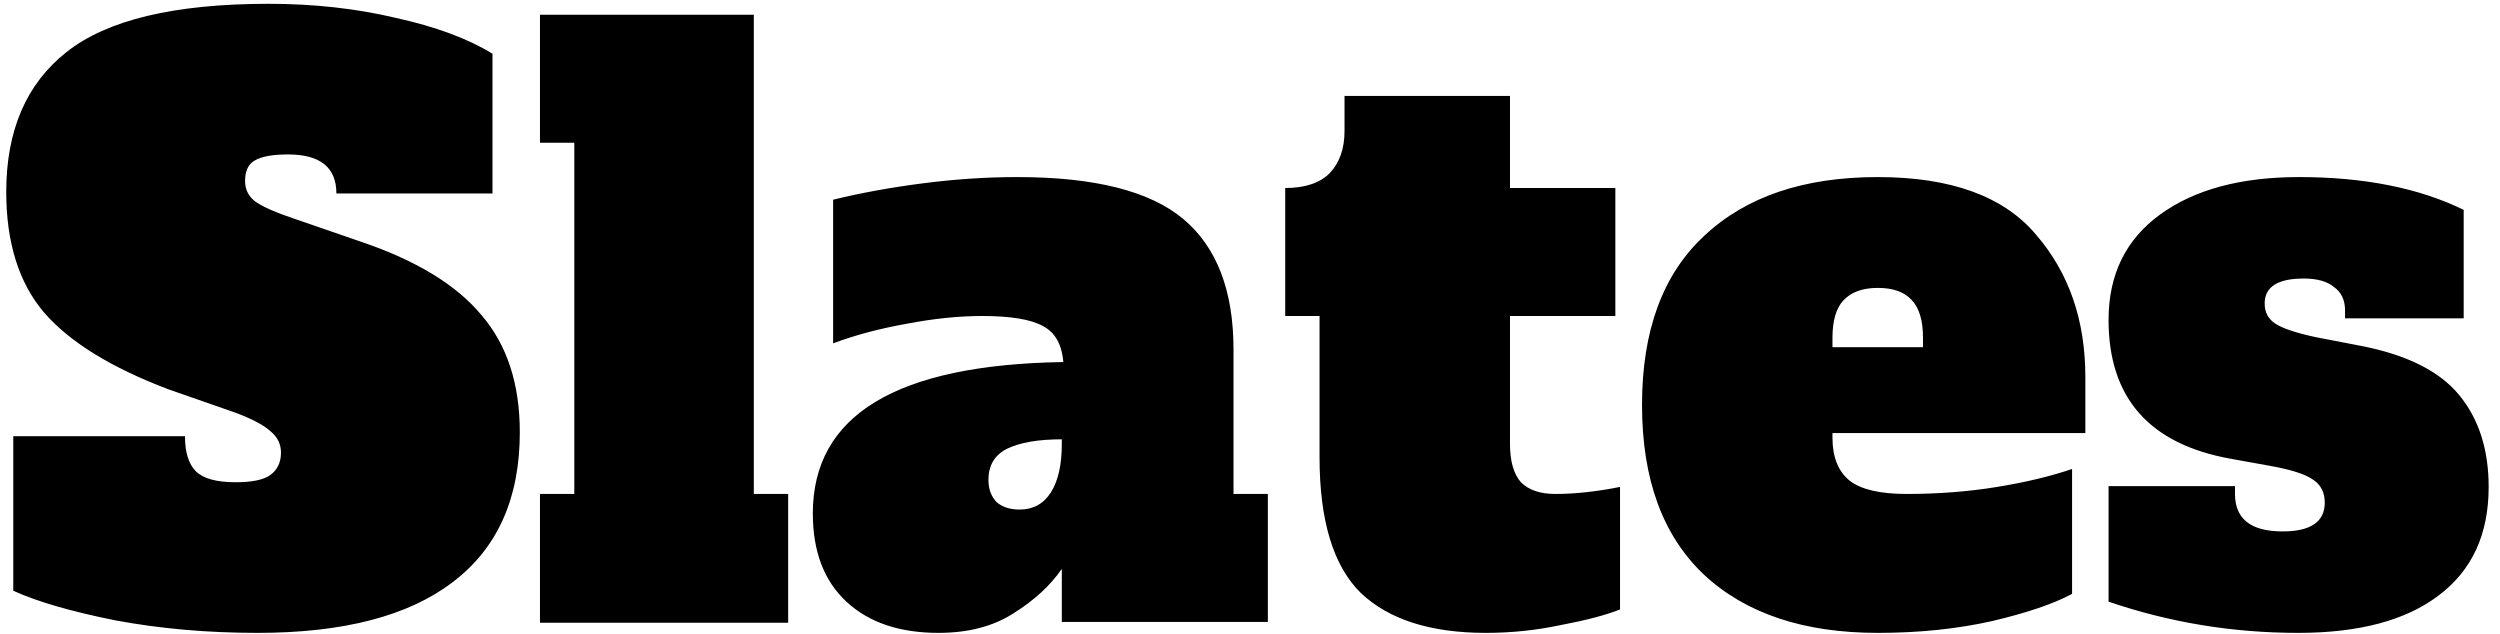 <svg width="205" height="52" viewBox="0 0 205 52" fill="none" xmlns="http://www.w3.org/2000/svg">
<path d="M21.12 51.896C17.024 51.896 13.141 51.555 9.472 50.872C5.845 50.147 3.051 49.336 1.088 48.44V35.768H15.168C15.168 37.091 15.467 38.051 16.064 38.648C16.661 39.245 17.749 39.544 19.328 39.544C20.651 39.544 21.589 39.352 22.144 38.968C22.741 38.541 23.04 37.923 23.04 37.112C23.04 36.429 22.763 35.853 22.208 35.384C21.653 34.872 20.693 34.36 19.328 33.848L13.824 31.928C9.088 30.136 5.675 28.024 3.584 25.592C1.536 23.16 0.512 19.875 0.512 15.736C0.512 10.701 2.155 6.883 5.44 4.28C8.768 1.635 14.293 0.312 22.016 0.312C25.728 0.312 29.205 0.696 32.448 1.464C35.733 2.189 38.379 3.171 40.384 4.408V15.864H27.584C27.584 13.731 26.261 12.664 23.616 12.664C22.336 12.664 21.419 12.835 20.864 13.176C20.352 13.475 20.096 14.029 20.096 14.84C20.096 15.565 20.395 16.141 20.992 16.568C21.632 16.995 22.656 17.443 24.064 17.912L29.632 19.832C34.155 21.368 37.44 23.373 39.488 25.848C41.579 28.28 42.624 31.48 42.624 35.448C42.624 40.867 40.789 44.963 37.12 47.736C33.493 50.509 28.16 51.896 21.12 51.896ZM44.277 51.064V40.504H47.093V11.704H44.277V1.208H61.813V40.504H64.629V51.064H44.277ZM103.964 40.504V51H87.068V46.648C86.129 48.013 84.807 49.229 83.1 50.296C81.436 51.363 79.388 51.896 76.956 51.896C73.756 51.896 71.239 51.043 69.404 49.336C67.569 47.629 66.652 45.219 66.652 42.104C66.652 34.04 73.5 29.901 87.196 29.688C87.068 28.237 86.513 27.256 85.532 26.744C84.551 26.189 82.887 25.912 80.54 25.912C78.62 25.912 76.551 26.125 74.332 26.552C72.156 26.936 70.151 27.469 68.316 28.152V16.376C70.577 15.821 73.031 15.373 75.676 15.032C78.321 14.691 80.903 14.52 83.42 14.52C89.777 14.52 94.321 15.672 97.052 17.976C99.783 20.28 101.148 23.843 101.148 28.664V40.504H103.964ZM87.068 36.024C85.148 36.024 83.655 36.28 82.588 36.792C81.564 37.304 81.052 38.157 81.052 39.352C81.052 40.077 81.265 40.675 81.692 41.144C82.161 41.571 82.801 41.784 83.612 41.784C84.721 41.784 85.575 41.315 86.172 40.376C86.769 39.437 87.068 38.115 87.068 36.408V36.024ZM121.835 51.896C117.312 51.896 113.899 50.808 111.595 48.632C109.334 46.413 108.203 42.701 108.203 37.496V25.912H105.387V15.416C107.008 15.416 108.224 15.011 109.035 14.2C109.846 13.347 110.251 12.195 110.251 10.744V7.864H123.819V15.416H132.459V25.912H123.819V36.408C123.819 37.816 124.118 38.861 124.715 39.544C125.355 40.184 126.294 40.504 127.531 40.504C129.152 40.504 130.923 40.312 132.843 39.928V49.976C131.648 50.445 130.027 50.872 127.979 51.256C125.974 51.683 123.926 51.896 121.835 51.896ZM153.974 51.896C147.915 51.896 143.179 50.317 139.766 47.16C136.353 43.96 134.646 39.309 134.646 33.208C134.646 27.107 136.353 22.477 139.766 19.32C143.179 16.12 147.915 14.52 153.974 14.52C159.99 14.52 164.321 16.099 166.966 19.256C169.654 22.371 170.998 26.253 170.998 30.904V35.512H150.262V35.896C150.262 37.475 150.731 38.648 151.67 39.416C152.609 40.141 154.166 40.504 156.342 40.504C158.945 40.504 161.419 40.312 163.766 39.928C166.113 39.544 168.161 39.053 169.91 38.456V48.696C168.417 49.507 166.219 50.253 163.318 50.936C160.459 51.576 157.345 51.896 153.974 51.896ZM157.686 28.472V27.704C157.686 26.253 157.366 25.208 156.726 24.568C156.129 23.928 155.211 23.608 153.974 23.608C152.737 23.608 151.798 23.949 151.158 24.632C150.561 25.272 150.262 26.296 150.262 27.704V28.472H157.686ZM188.454 51.896C183.078 51.896 177.894 51.043 172.902 49.336V39.864H183.27V40.504C183.27 42.552 184.571 43.576 187.174 43.576C189.478 43.576 190.63 42.787 190.63 41.208C190.63 40.355 190.289 39.715 189.606 39.288C188.966 38.861 187.814 38.499 186.15 38.2L182.95 37.624C176.251 36.429 172.902 32.632 172.902 26.232C172.902 22.52 174.31 19.64 177.126 17.592C179.942 15.544 183.739 14.52 188.518 14.52C193.851 14.52 198.353 15.416 202.022 17.208V26.104H192.294V25.464C192.294 24.611 191.995 23.971 191.398 23.544C190.843 23.075 190.011 22.84 188.902 22.84C186.769 22.84 185.702 23.523 185.702 24.888C185.702 25.613 186.001 26.168 186.598 26.552C187.195 26.936 188.283 27.299 189.862 27.64L193.51 28.344C197.307 29.069 200.017 30.413 201.638 32.376C203.259 34.339 204.07 36.856 204.07 39.928C204.07 43.811 202.705 46.776 199.974 48.824C197.286 50.872 193.446 51.896 188.454 51.896Z" fill="black"/>
</svg>
